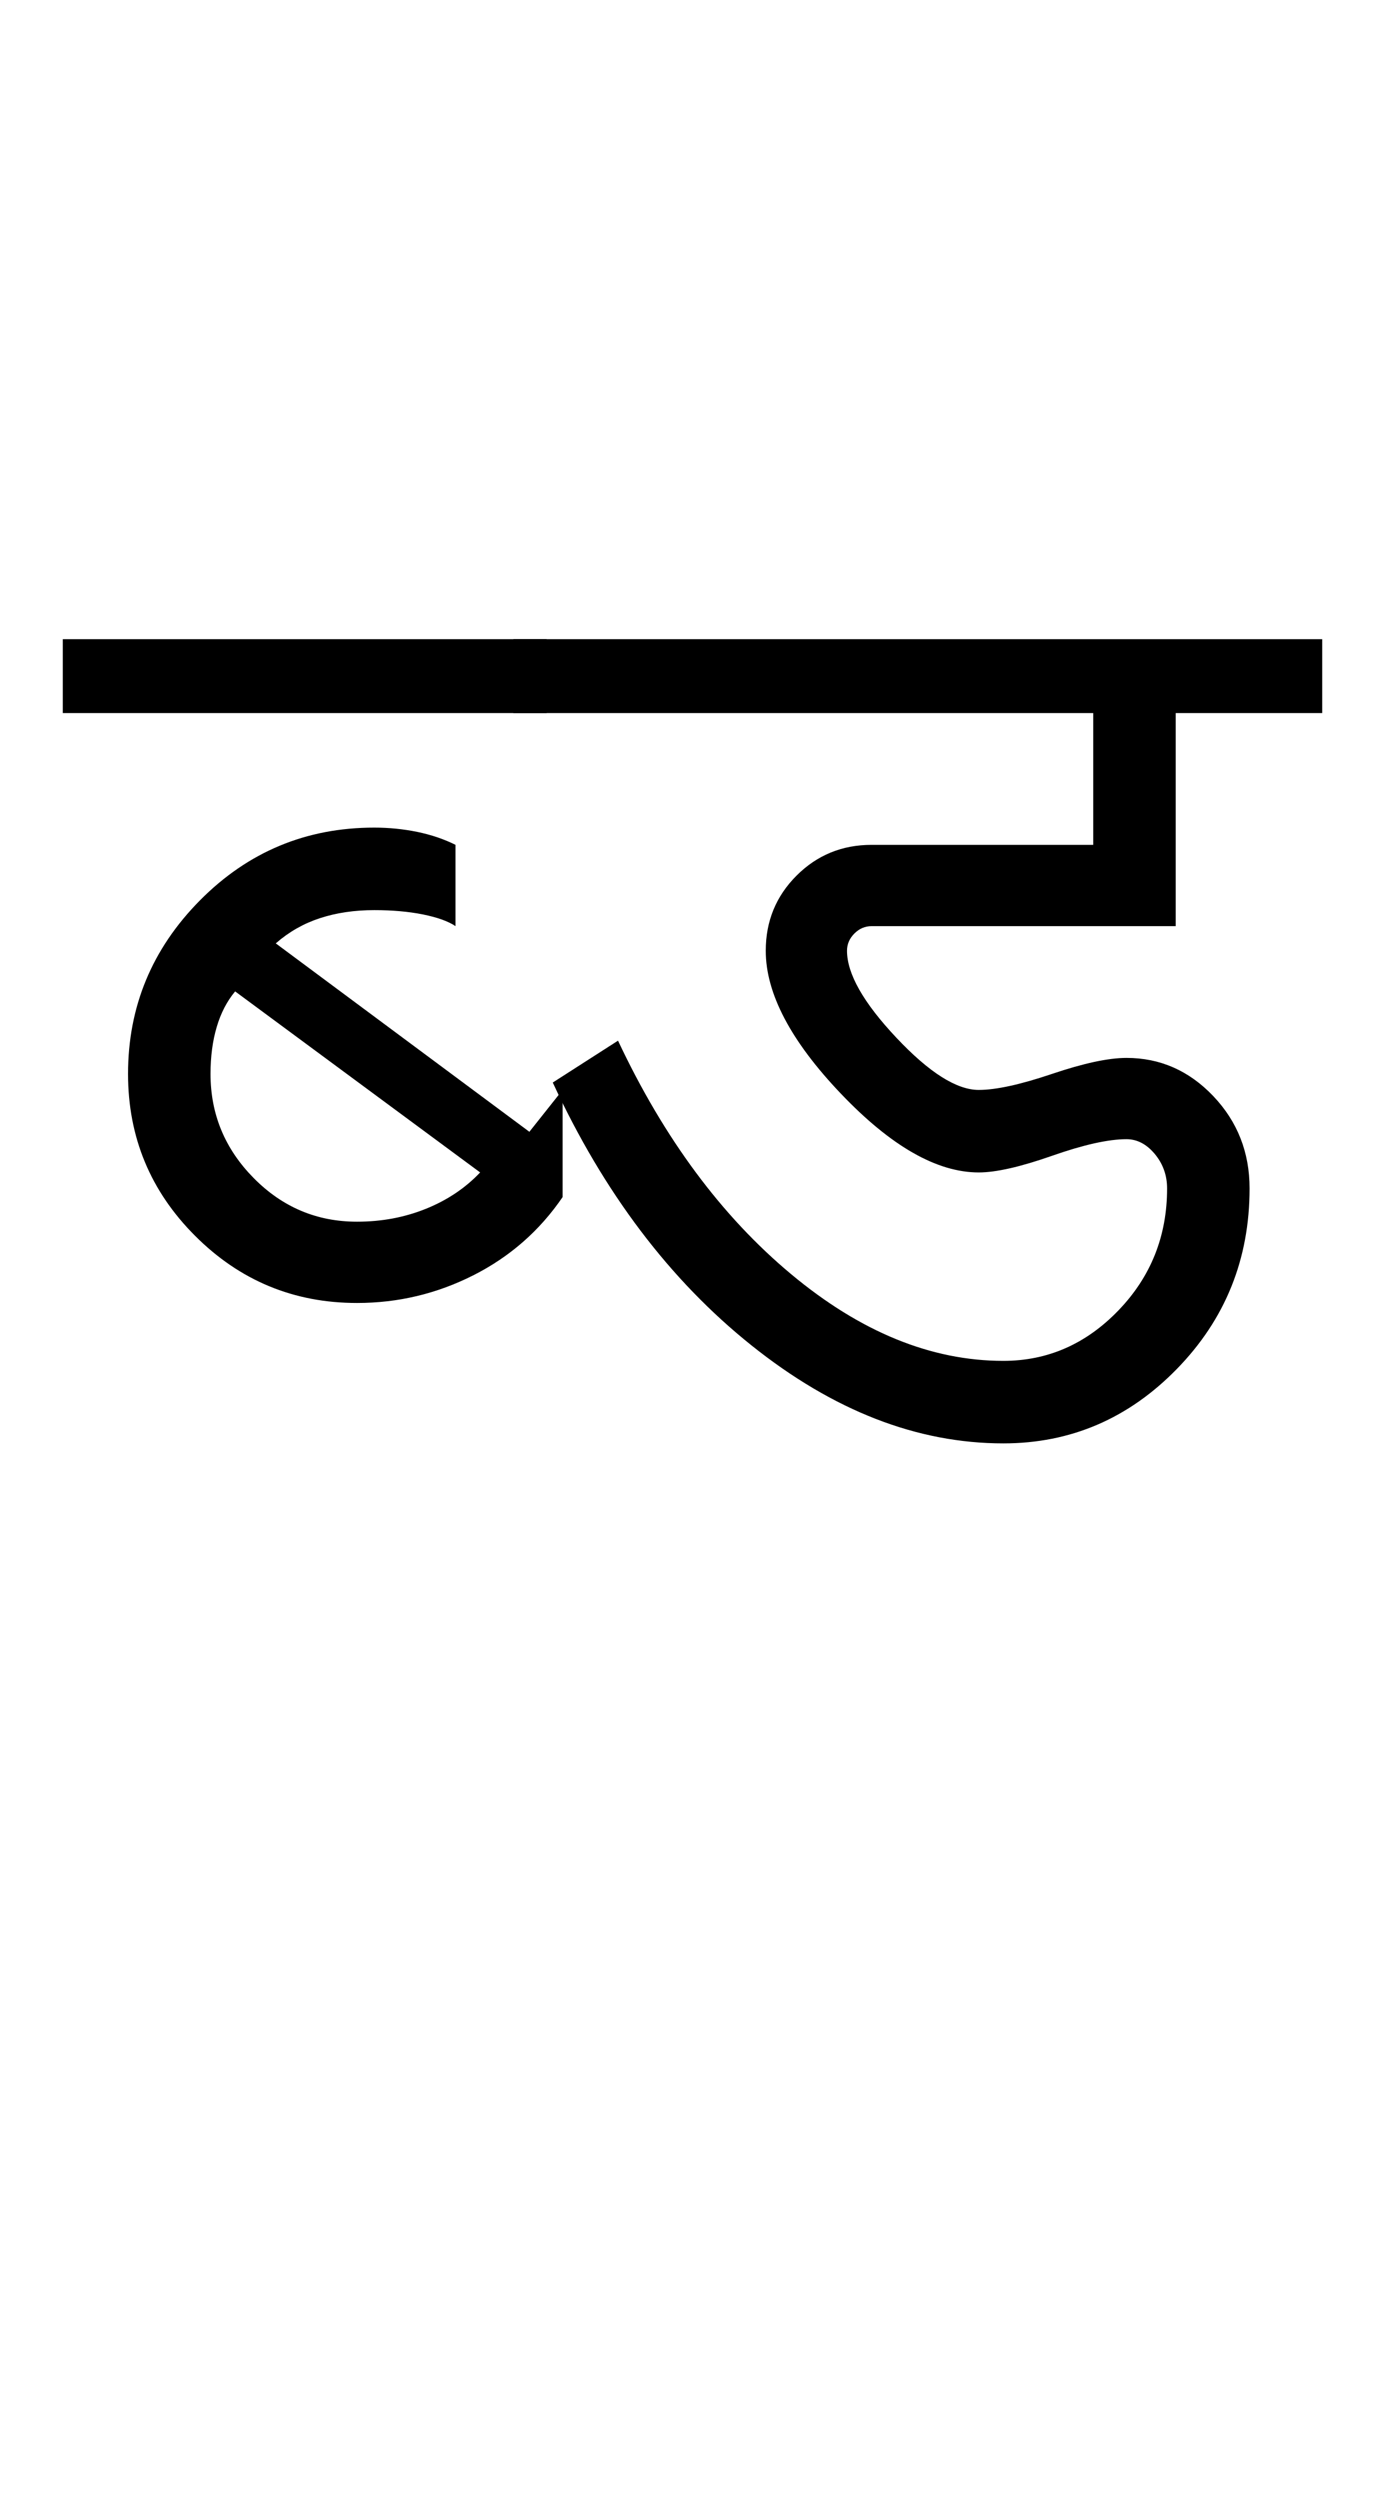 <?xml version="1.0" encoding="UTF-8"?>
<svg xmlns="http://www.w3.org/2000/svg" xmlns:xlink="http://www.w3.org/1999/xlink" width="281.25pt" height="507.5pt" viewBox="0 0 281.25 507.5" version="1.1">
<defs>
<g>
<symbol overflow="visible" id="glyph0-0">
<path style="stroke:none;" d="M 50 -16.75 L 216.5 -16.75 L 216.5 -216.5 L 50 -216.5 Z M 33.25 0 L 33.25 -233 L 233 -233 L 233 0 Z M 33.25 0 "/>
</symbol>
<symbol overflow="visible" id="glyph0-1">
<path style="stroke:none;" d="M -3.25 -151.5 L -3.25 -166.5 L 95 -166.5 L 95 -151.5 Z M 56.5 -48.25 C 61.5 -48.25 66.164 -49.125 70.5 -50.875 C 74.832 -52.625 78.5 -55.082 81.5 -58.25 L 31.75 -95 C 30.082 -93 28.832 -90.582 28 -87.75 C 27.164 -84.914 26.75 -81.75 26.75 -78.25 C 26.75 -70.082 29.664 -63.039 35.5 -57.125 C 41.332 -51.207 48.332 -48.25 56.5 -48.25 Z M 56.5 -31.75 C 43.664 -31.75 32.707 -36.289 23.625 -45.375 C 14.539 -54.457 10 -65.414 10 -78.25 C 10 -91.914 14.875 -103.664 24.625 -113.5 C 34.375 -123.332 46.164 -128.25 60 -128.25 C 63 -128.25 65.914 -127.957 68.75 -127.375 C 71.582 -126.789 74.164 -125.914 76.5 -124.75 L 76.5 -108.25 C 75 -109.25 72.789 -110.039 69.875 -110.625 C 66.957 -111.207 63.664 -111.5 60 -111.5 C 56 -111.5 52.332 -110.957 49 -109.875 C 45.664 -108.789 42.664 -107.082 40 -104.75 L 91.5 -66.5 L 98.25 -75 L 98.25 -53.25 C 93.582 -46.414 87.539 -41.125 80.125 -37.375 C 72.707 -33.625 64.832 -31.75 56.5 -31.75 Z M 56.5 -31.75 "/>
</symbol>
<symbol overflow="visible" id="glyph0-2">
<path style="stroke:none;" d="M 96.25 -3.25 C 78.75 -3.25 61.707 -9.875 45.125 -23.125 C 28.539 -36.375 15.082 -54.164 4.75 -76.5 L 18 -85 C 27.332 -65.164 39.039 -49.375 53.125 -37.625 C 67.207 -25.875 81.582 -20 96.25 -20 C 105.25 -20 113.039 -23.414 119.625 -30.25 C 126.207 -37.082 129.5 -45.332 129.5 -55 C 129.5 -57.664 128.664 -60 127 -62 C 125.332 -64 123.414 -65 121.25 -65 C 117.582 -65 112.539 -63.875 106.125 -61.625 C 99.707 -59.375 94.75 -58.25 91.25 -58.25 C 82.75 -58.25 73.414 -63.582 63.25 -74.25 C 53.082 -84.914 48 -94.582 48 -103.25 C 48 -109.25 50.082 -114.332 54.25 -118.5 C 58.414 -122.664 63.5 -124.75 69.5 -124.75 L 114.5 -124.75 L 114.5 -151.5 L -3.25 -151.5 L -3.25 -166.5 L 161 -166.5 L 161 -151.5 L 131.25 -151.5 L 131.25 -108.25 L 69.5 -108.25 C 68.164 -108.25 67 -107.75 66 -106.75 C 65 -105.75 64.5 -104.582 64.5 -103.25 C 64.5 -98.582 67.832 -92.707 74.5 -85.625 C 81.164 -78.539 86.75 -75 91.25 -75 C 94.75 -75 99.707 -76.082 106.125 -78.25 C 112.539 -80.414 117.582 -81.5 121.25 -81.5 C 128.082 -81.5 133.957 -78.914 138.875 -73.75 C 143.789 -68.582 146.25 -62.332 146.25 -55 C 146.25 -40.664 141.332 -28.457 131.5 -18.375 C 121.664 -8.289 109.914 -3.25 96.25 -3.25 Z M 96.25 -3.25 "/>
</symbol>
</g>
</defs>
<g id="surface1">
<rect x="0" y="0" width="281.25" height="507.5" style="fill:rgb(100%,100%,100%);fill-opacity:1;stroke:none;"/>
<g style="fill:rgb(0%,0%,0%);fill-opacity:1;">
  <use xlink:href="#glyph0-1" x="16" y="296.25"/>
  <use xlink:href="#glyph0-2" x="107.5" y="296.25"/>
</g>
</g>
</svg>
